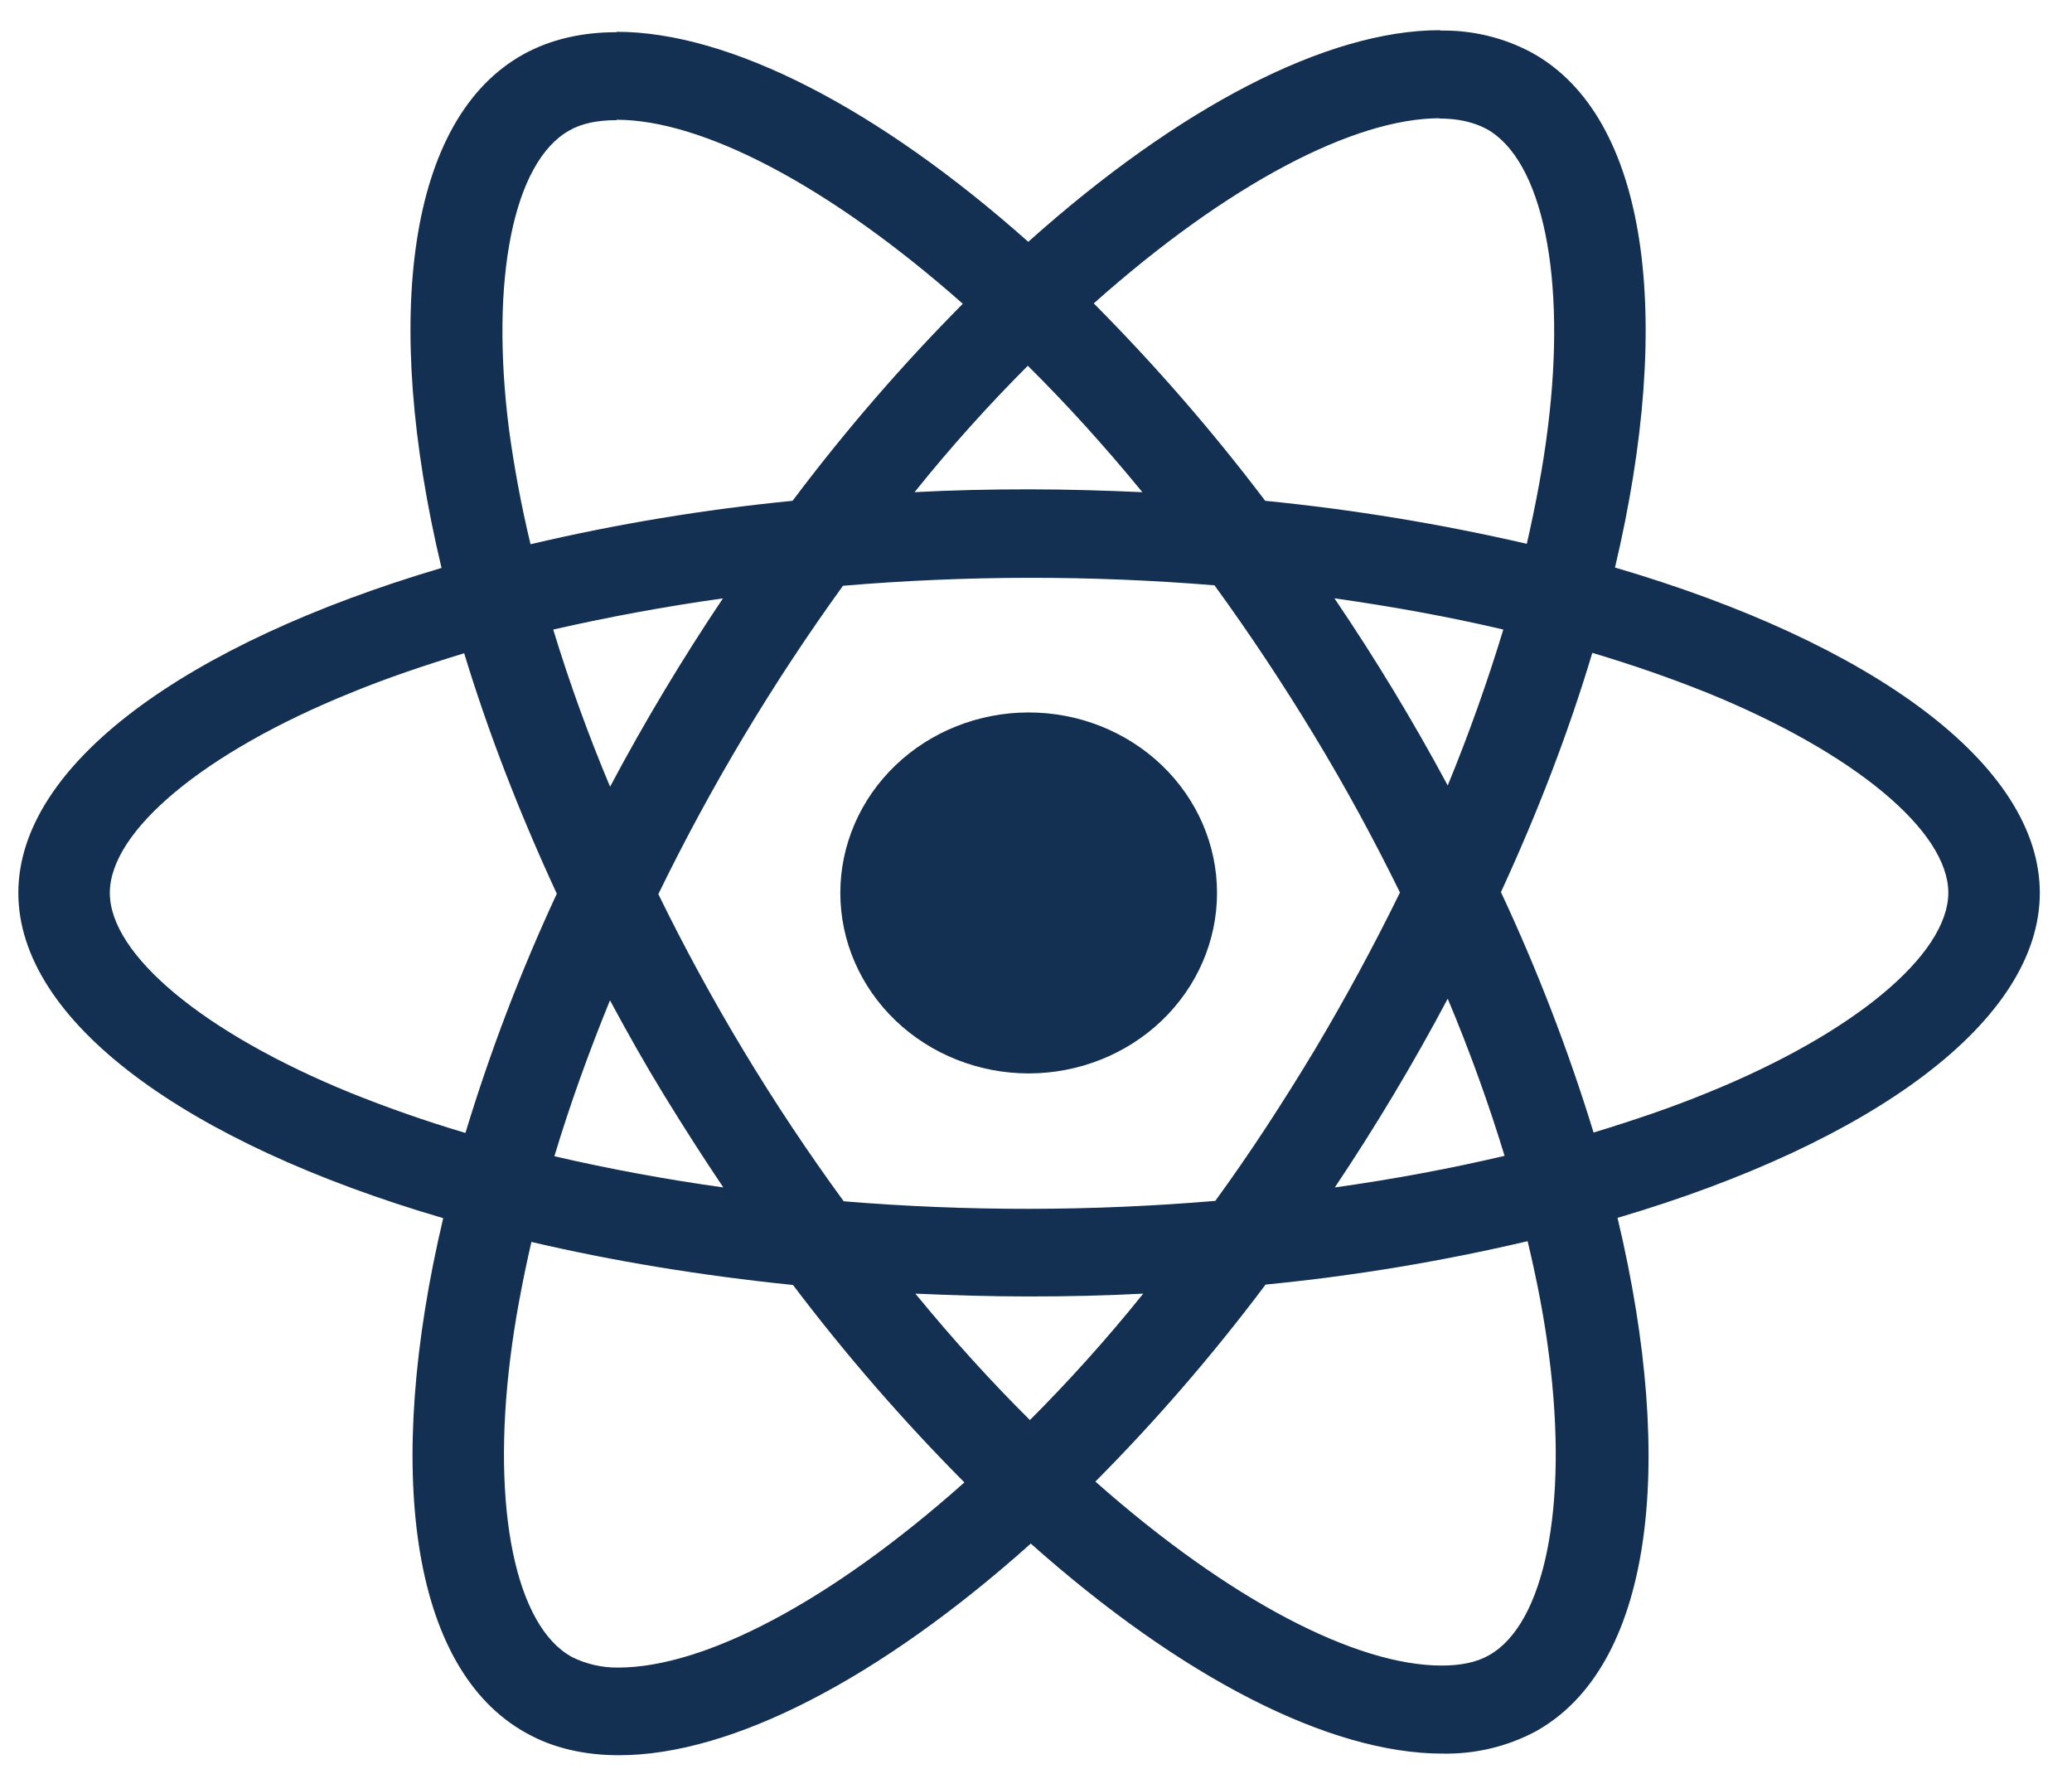 <svg width="41" height="35" viewBox="0 0 41 35" fill="none" xmlns="http://www.w3.org/2000/svg">
<path d="M40.363 17.665C40.363 15.126 37.045 12.72 31.957 11.228C33.132 6.261 32.61 2.307 30.31 1.041C29.753 0.742 29.122 0.591 28.483 0.605V2.345C28.858 2.345 29.16 2.417 29.413 2.55C30.522 3.16 31.003 5.478 30.628 8.463C30.538 9.197 30.392 9.97 30.212 10.759C28.508 10.365 26.778 10.081 25.035 9.908C23.997 8.535 22.863 7.23 21.643 6.002C24.302 3.635 26.797 2.339 28.493 2.339V0.597C26.25 0.597 23.315 2.128 20.347 4.784C17.38 2.146 14.443 0.629 12.202 0.629V2.369C13.89 2.369 16.393 3.659 19.052 6.01C17.91 7.16 16.768 8.463 15.683 9.908C13.937 10.079 12.204 10.366 10.498 10.767C10.31 9.986 10.172 9.229 10.073 8.502C9.69 5.516 10.163 3.198 11.265 2.582C11.508 2.441 11.827 2.377 12.202 2.377V0.637C11.518 0.637 10.897 0.777 10.36 1.073C8.068 2.339 7.555 6.283 8.737 11.236C3.665 12.737 0.363 15.134 0.363 17.665C0.363 20.204 3.682 22.61 8.77 24.1C7.595 29.069 8.117 33.023 10.417 34.288C10.947 34.585 11.567 34.725 12.25 34.725C14.493 34.725 17.428 33.194 20.397 30.538C23.363 33.178 26.298 34.693 28.542 34.693C29.185 34.706 29.821 34.555 30.383 34.256C32.675 32.991 33.188 29.047 32.007 24.094C37.062 22.602 40.363 20.196 40.363 17.665ZM29.747 12.455C29.43 13.499 29.063 14.528 28.647 15.54C27.965 14.27 27.217 13.034 26.405 11.837C27.563 12.001 28.68 12.204 29.748 12.455H29.747ZM26.013 20.774C25.378 21.828 24.725 22.829 24.048 23.758C21.602 23.965 19.142 23.968 16.695 23.766C15.292 21.846 14.064 19.812 13.027 17.689C14.063 15.561 15.285 13.52 16.68 11.589C19.126 11.382 21.585 11.379 24.032 11.58C24.708 12.509 25.37 13.502 26.005 14.55C26.625 15.572 27.188 16.61 27.702 17.657C27.183 18.717 26.619 19.757 26.013 20.774V20.774ZM28.647 19.758C29.087 20.804 29.463 21.852 29.772 22.867C28.705 23.118 27.578 23.329 26.413 23.492C27.222 22.284 27.968 21.038 28.647 19.758V19.758ZM20.38 28.094C19.622 27.343 18.863 26.508 18.113 25.593C18.847 25.625 19.597 25.649 20.355 25.649C21.122 25.649 21.88 25.633 22.622 25.593C21.888 26.508 21.13 27.343 20.38 28.094ZM14.313 23.492C13.19 23.336 12.074 23.13 10.97 22.875C11.272 21.868 11.647 20.828 12.07 19.79C12.405 20.413 12.757 21.039 13.14 21.665C13.523 22.289 13.913 22.899 14.313 23.492ZM20.338 7.236C21.097 7.987 21.855 8.822 22.605 9.737C21.872 9.705 21.122 9.681 20.363 9.681C19.597 9.681 18.838 9.697 18.097 9.737C18.83 8.822 19.588 7.987 20.338 7.236ZM14.305 11.838C13.496 13.044 12.751 14.287 12.072 15.564C11.644 14.546 11.268 13.508 10.947 12.455C12.013 12.212 13.14 12.001 14.305 11.838ZM6.927 21.617C4.04 20.439 2.173 18.891 2.173 17.665C2.173 16.439 4.04 14.883 6.927 13.713C7.627 13.424 8.393 13.165 9.185 12.924C9.65 14.454 10.262 16.047 11.018 17.681C10.304 19.217 9.7 20.799 9.21 22.414C8.436 22.184 7.674 21.918 6.927 21.617V21.617ZM11.313 32.779C10.205 32.172 9.723 29.85 10.098 26.867C10.188 26.133 10.335 25.358 10.515 24.57C12.112 24.945 13.857 25.234 15.692 25.422C16.73 26.795 17.863 28.1 19.083 29.328C16.425 31.695 13.93 32.991 12.233 32.991C11.913 32.995 11.597 32.922 11.313 32.78V32.779ZM30.653 26.828C31.037 29.812 30.563 32.132 29.462 32.748C29.218 32.889 28.9 32.951 28.525 32.951C26.837 32.951 24.333 31.663 21.675 29.311C22.817 28.164 23.958 26.859 25.043 25.414C26.79 25.243 28.523 24.956 30.228 24.555C30.417 25.344 30.562 26.101 30.653 26.828V26.828ZM33.792 21.617C33.092 21.906 32.325 22.165 31.533 22.406C31.035 20.782 30.422 19.193 29.7 17.649C30.45 16.025 31.052 14.439 31.508 12.916C32.317 13.157 33.082 13.424 33.8 13.713C36.687 14.891 38.553 16.439 38.553 17.665C38.545 18.891 36.678 20.447 33.792 21.617V21.617Z" fill="#132F51"/>
<path d="M20.355 21.236C21.343 21.236 22.291 20.859 22.99 20.19C23.689 19.52 24.082 18.612 24.082 17.665C24.082 16.718 23.689 15.81 22.99 15.14C22.291 14.471 21.343 14.095 20.355 14.095C19.367 14.095 18.419 14.471 17.72 15.14C17.021 15.81 16.628 16.718 16.628 17.665C16.628 18.612 17.021 19.52 17.72 20.19C18.419 20.859 19.367 21.236 20.355 21.236V21.236Z" fill="#132F51"/>
</svg>
